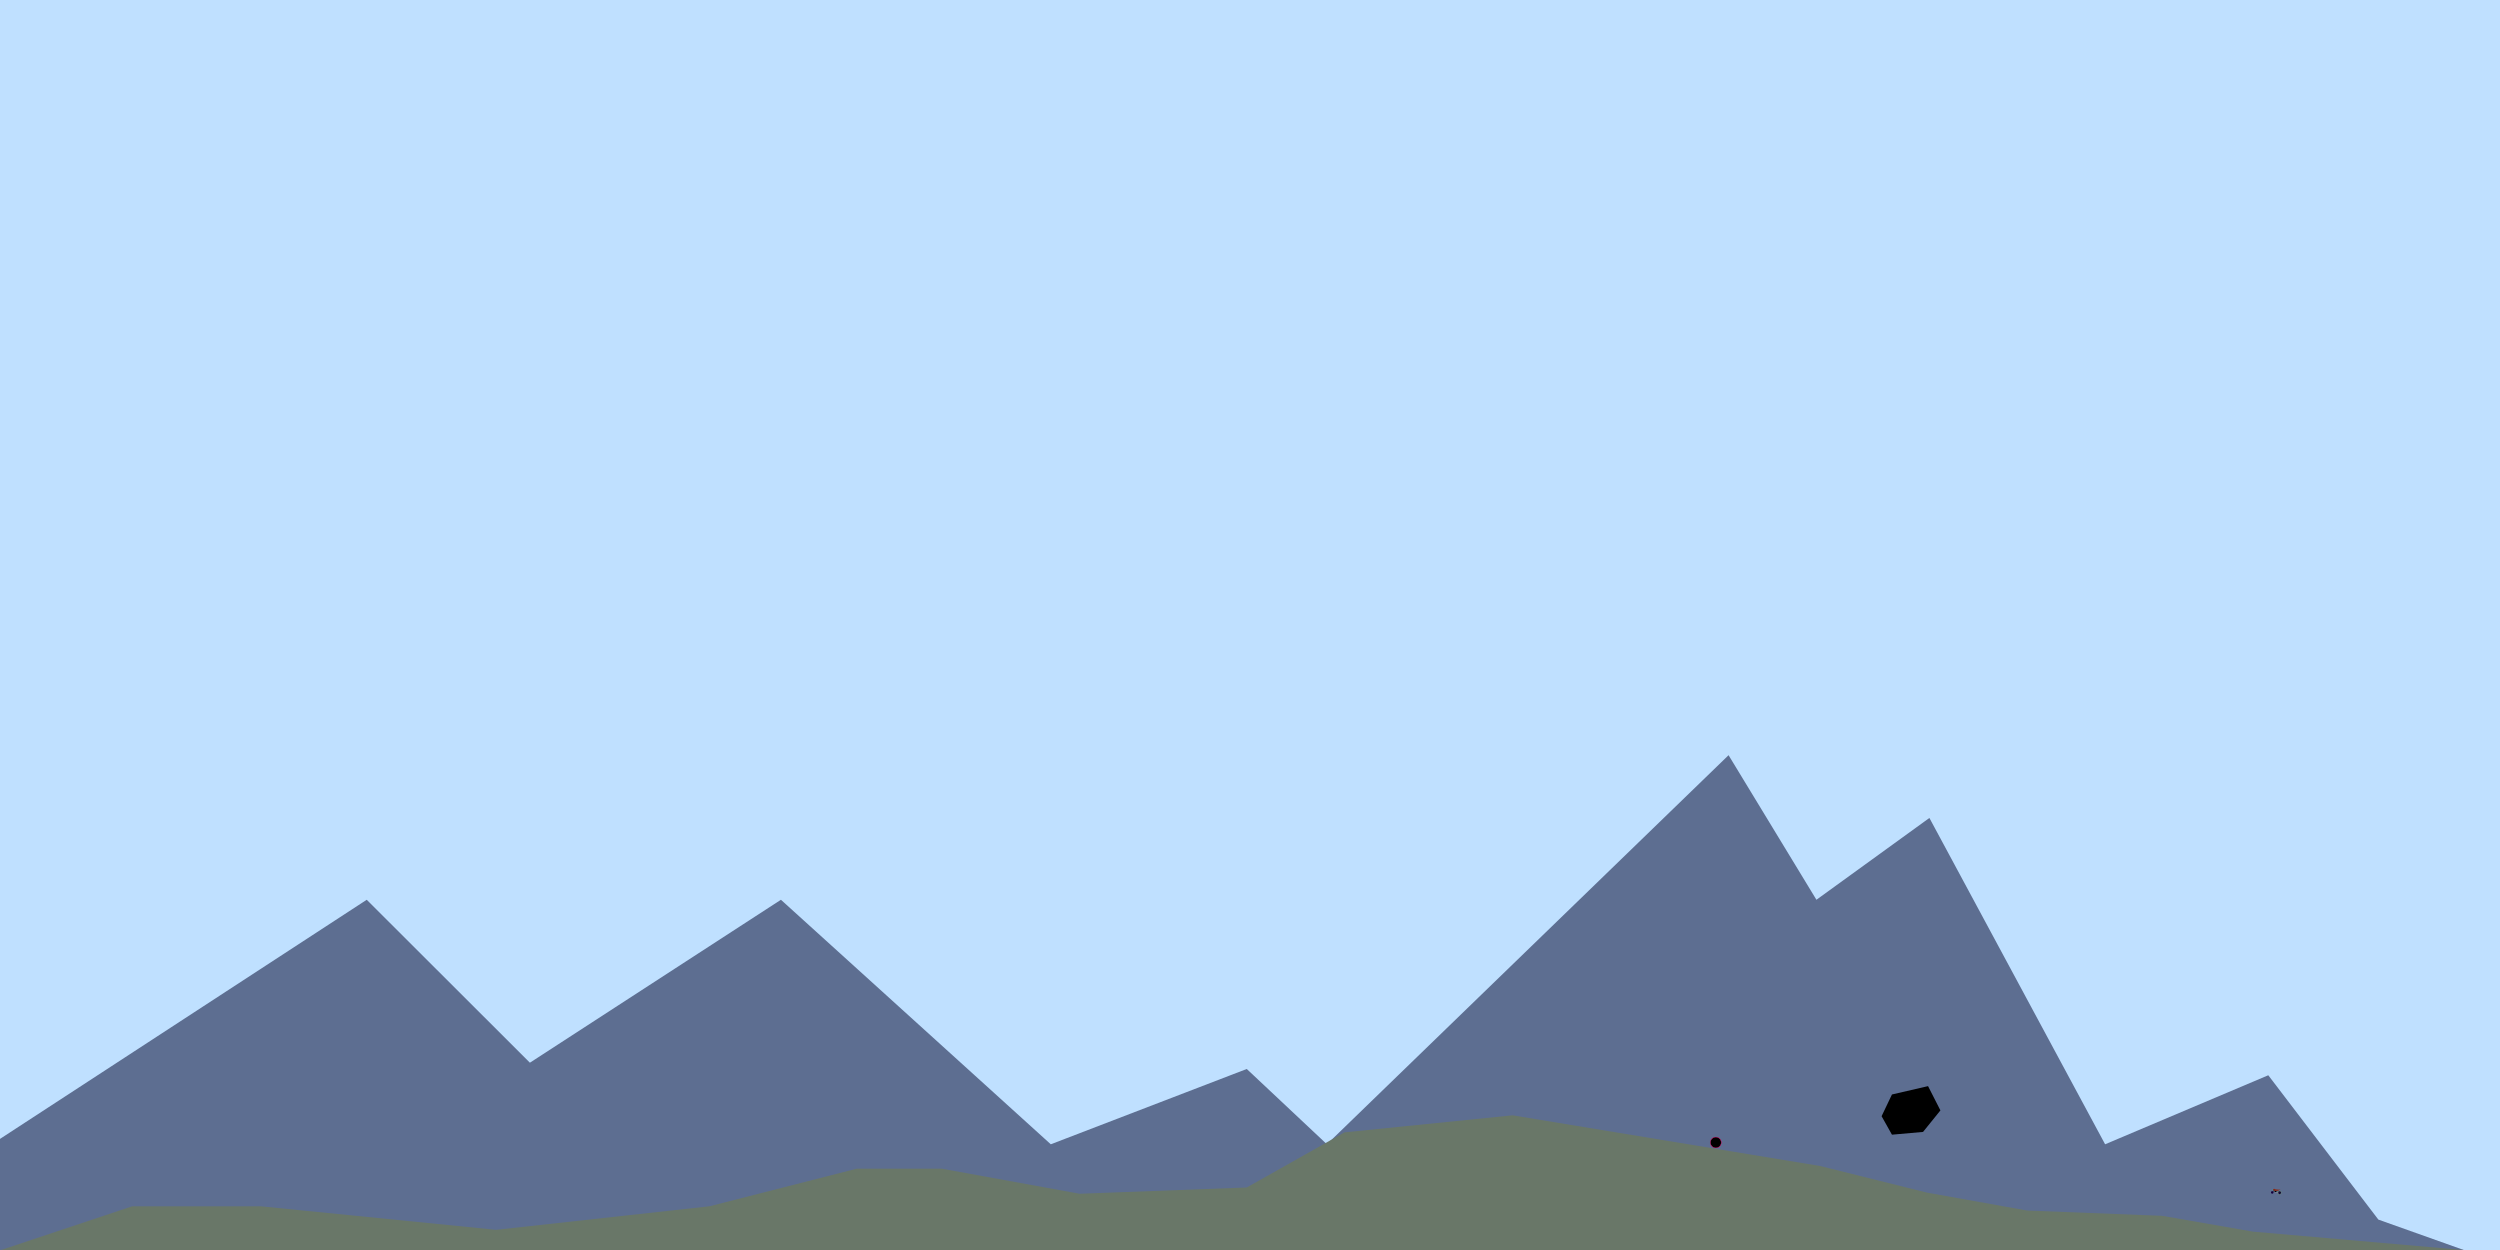 <?xml version="1.0" encoding="utf-8"?>
<!-- Generator: Adobe Illustrator 16.0.0, SVG Export Plug-In . SVG Version: 6.00 Build 0)  -->
<!DOCTYPE svg PUBLIC "-//W3C//DTD SVG 1.1//EN" "http://www.w3.org/Graphics/SVG/1.1/DTD/svg11.dtd">
<svg version="1.1" id="Layer_1" xmlns="http://www.w3.org/2000/svg" xmlns:xlink="http://www.w3.org/1999/xlink" x="0px" y="0px"
	 width="1000px" height="500px" viewBox="0 0 1000 500" enable-background="new 0 0 1000 500" xml:space="preserve">
<g>
	<rect x="-3.306" y="-168.838" fill="#BFE0FF" width="1004.021" height="674.248"/>
	<polygon fill="#5D6E91" points="-3.306,457.716 146.692,359.907 211.96,425.081 312.372,359.907 420.315,457.716 498.704,427.591 
		530.768,457.716 691.428,302.076 726.571,359.907 771.758,327.179 842.045,457.716 907.313,430.102 951.343,487.838 
		1000.715,505.41 -3.306,505.41 	"/>
</g>
<g>
	<polygon id="static_3_" fill="#697768" points="-3.624,501.346 52.85,482.521 104.304,482.521 198.425,491.934 283.763,482.521 
		342.747,467.462 376.63,467.462 431.848,477.502 498.704,474.992 537.79,452.944 605.033,446.127 728.02,466.393 770.689,477.023 
		810.848,484.215 864.812,486.322 901.203,492.657 1000.715,501.346 	"/>
	<rect id="static" x="-3.306" y="500.509" fill="#FF00FF" width="1004.021" height="184.809"/>
	<rect id="static_2_" x="-184.249" y="-168.838" fill="#FF00FF" width="180.943" height="854.155"/>
	<rect id="static_1_" x="1000.715" y="-168.838" fill="#FF00FF" width="215.785" height="854.155"/>
</g>
<g id="bike">
	<g>
		<circle id="tire-frontWheel" fill="#13003F" cx="908.899" cy="476.963" r="0.509"/>
	</g>
	<g>
		<polygon id="wood-engineBlock" points="909.756,476.318 910.597,476.298 910.55,476.846 909.929,476.782 		"/>
		<rect id="constraint-bikeBody" x="909.701" y="476.234" opacity="0.1" enable-background="new    " width="0.93" height="0.11"/>
	</g>
	<g>
		<polygon id="tire-rearWheel" fill="#13003F" stroke="#92FF28" stroke-width="0.063" stroke-miterlimit="10" points="
			911.815,476.443 912.062,476.493 912.264,476.629 912.399,476.83 912.449,477.077 912.399,477.324 912.264,477.525 
			912.062,477.661 911.815,477.711 911.568,477.661 911.367,477.525 911.231,477.324 911.182,477.077 911.231,476.83 
			911.367,476.629 911.568,476.493 911.815,476.443 		"/>
	</g>
	<g>
		<polygon id="wood-bikeBody" fill="#8C260E" points="909.48,476.29 909.329,475.96 909.214,475.644 909.696,475.524 
			910.191,475.752 911.483,475.874 912.222,475.811 911.139,476.298 909.756,476.318 		"/>
		
			<line id="constraint-fork-shockAbsorber" fill="none" stroke="#00E8AC" stroke-width="0.063" stroke-miterlimit="10" x1="909.06" y1="476.355" x2="909.214" y2="475.646"/>
		<line id="constraint-swingArm-shockAbsorber" fill="none" x1="911.815" y1="477.077" x2="911.488" y2="476.141"/>
	</g>
	<g>
		
			<rect id="metal-swingArm" x="910.472" y="476.87" transform="matrix(0.98 0.198 -0.198 0.98 112.289 -170.739)" fill="#999999" width="1.408" height="0.163"/>
		<rect id="constraint-rearWheel-axis" x="911.777" y="477.039" fill="#999999" width="0.076" height="0.076"/>
		<rect id="constraint-engineBlock-axis" x="910.504" y="476.803" fill="#999999" width="0.093" height="0.092"/>
	</g>
	<g>
		<rect id="constraint-frontWheel-axis" x="908.87" y="476.934" width="0.059" height="0.059"/>
		
			<rect id="wood-fork" x="908.917" y="476.322" transform="matrix(0.971 0.24 -0.24 0.971 141.329 -204.629)" width="0.114" height="0.705"/>
	</g>
</g>
<polygon id="wood" points="756.782,453.874 752.639,446.483 756.782,437.793 771.221,434.451 776.167,444.162 769.215,452.767 "/>
<circle id="wood-ball" stroke="#FF006D" stroke-width="0.147" stroke-miterlimit="10" cx="686.328" cy="456.997" r="2.168"/>
</svg>
